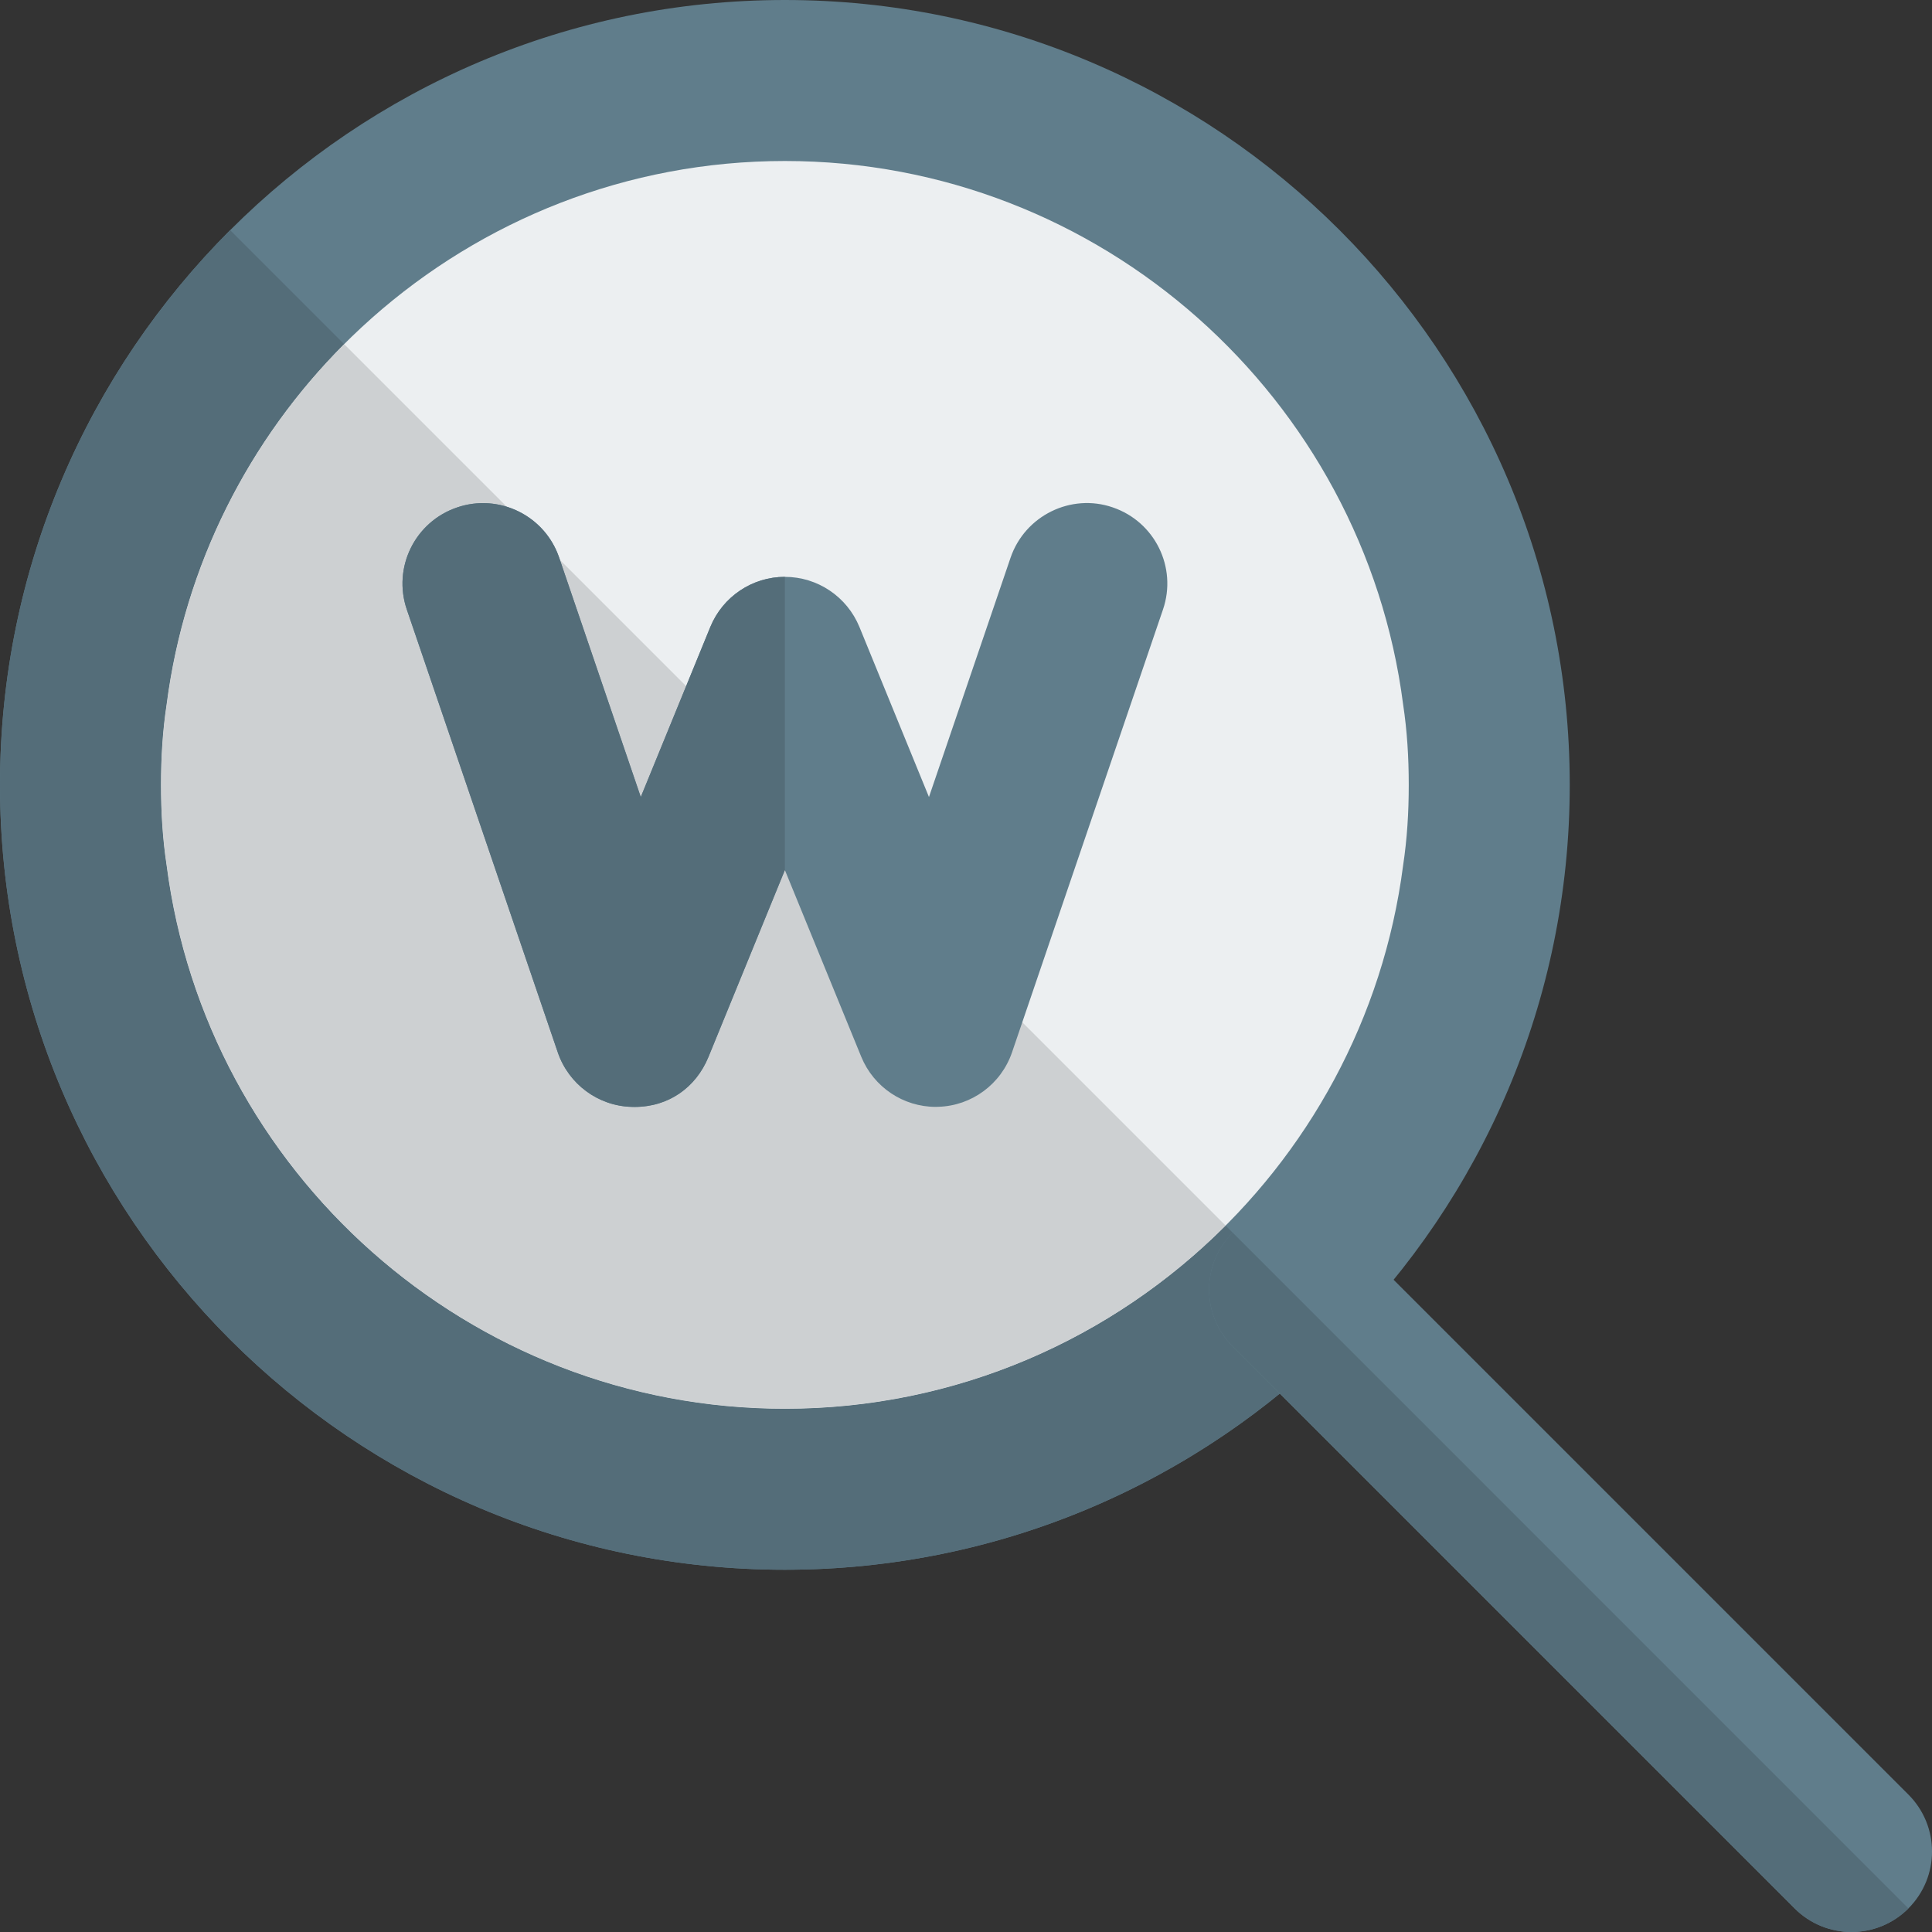 <svg id="color" enable-background="new 0 0 24 24" height="512" viewBox="0 0 24 24" width="512" xmlns="http://www.w3.org/2000/svg"><rect x="0" y="0" width="24" height="24" fill="#333333" stroke="none"/><path d="m9.75 19.5c-5.376 0-9.75-4.374-9.75-9.75s4.374-9.75 9.75-9.75 9.75 4.374 9.75 9.75-4.374 9.75-9.75 9.75z" fill="#607d8b"/><path d="m17.5 9.75c0 .34-.02.67-.07 1-.49 3.8-3.75 6.75-7.68 6.75s-7.19-2.95-7.68-6.75c-.05-.33-.07-.66-.07-1s.02-.67.07-1c.49-3.8 3.75-6.75 7.68-6.75s7.19 2.95 7.68 6.75c.05.33.07.66.07 1z" fill="#eceff1"/><path d="m23 24c-.256 0-.512-.098-.707-.293l-6.98-6.98c-.391-.391-.391-1.023 0-1.414s1.023-.391 1.414 0l6.98 6.98c.391.391.391 1.023 0 1.414-.195.195-.451.293-.707.293z" fill="#607d8b"/><path d="m2.859 2.859c-1.765 1.766-2.859 4.203-2.859 6.891 0 5.376 4.374 9.75 9.75 9.75 2.329 0 4.469-.821 6.148-2.188l-.585-.585c-.391-.391-.391-1.023 0-1.414l-.088-.088c-1.403 1.404-3.34 2.275-5.475 2.275-3.93 0-7.19-2.95-7.68-6.75-.05-.33-.07-.66-.07-1s.02-.67.07-1c.224-1.736 1.026-3.294 2.205-4.475z" fill="#546d79"/><path d="m4.275 4.275c-1.18 1.181-1.981 2.739-2.205 4.475-.05.33-.07.66-.07 1s.02.67.07 1c.49 3.8 3.75 6.75 7.68 6.75 2.135 0 4.072-.871 5.475-2.275z" fill="#cdd0d2"/><path d="m15.313 15.312c-.391.391-.391 1.023 0 1.414l.585.585 6.395 6.395c.195.196.451.294.707.294s.512-.098.707-.293z" fill="#546d79"/><path d="m11.625 13.75c-.405 0-.771-.245-.926-.622l-.949-2.32-.949 2.321c-.158.386-.509.635-.956.621-.416-.012-.781-.282-.916-.677l-1.875-5.5c-.179-.523.1-1.091.624-1.269.522-.179 1.091.102 1.268.623l1.014 2.974.864-2.113c.154-.376.52-.622.926-.622s.771.246.926.622l.864 2.113 1.014-2.974c.179-.522.751-.803 1.269-.624.523.178.803.746.624 1.269l-1.875 5.5c-.135.395-.5.665-.916.677z" fill="#607d8b"/><path d="m6 6.25c-.107 0-.216.017-.323.054-.523.178-.802.746-.623 1.269l1.875 5.5c.135.395.5.665.916.677.012 0 .024.001.036.001.43 0 .766-.246.92-.622l.949-2.321v-3.642c-.406 0-.771.246-.926.622l-.864 2.113-1.014-2.974c-.141-.415-.53-.677-.946-.677z" fill="#546d79"/></svg>